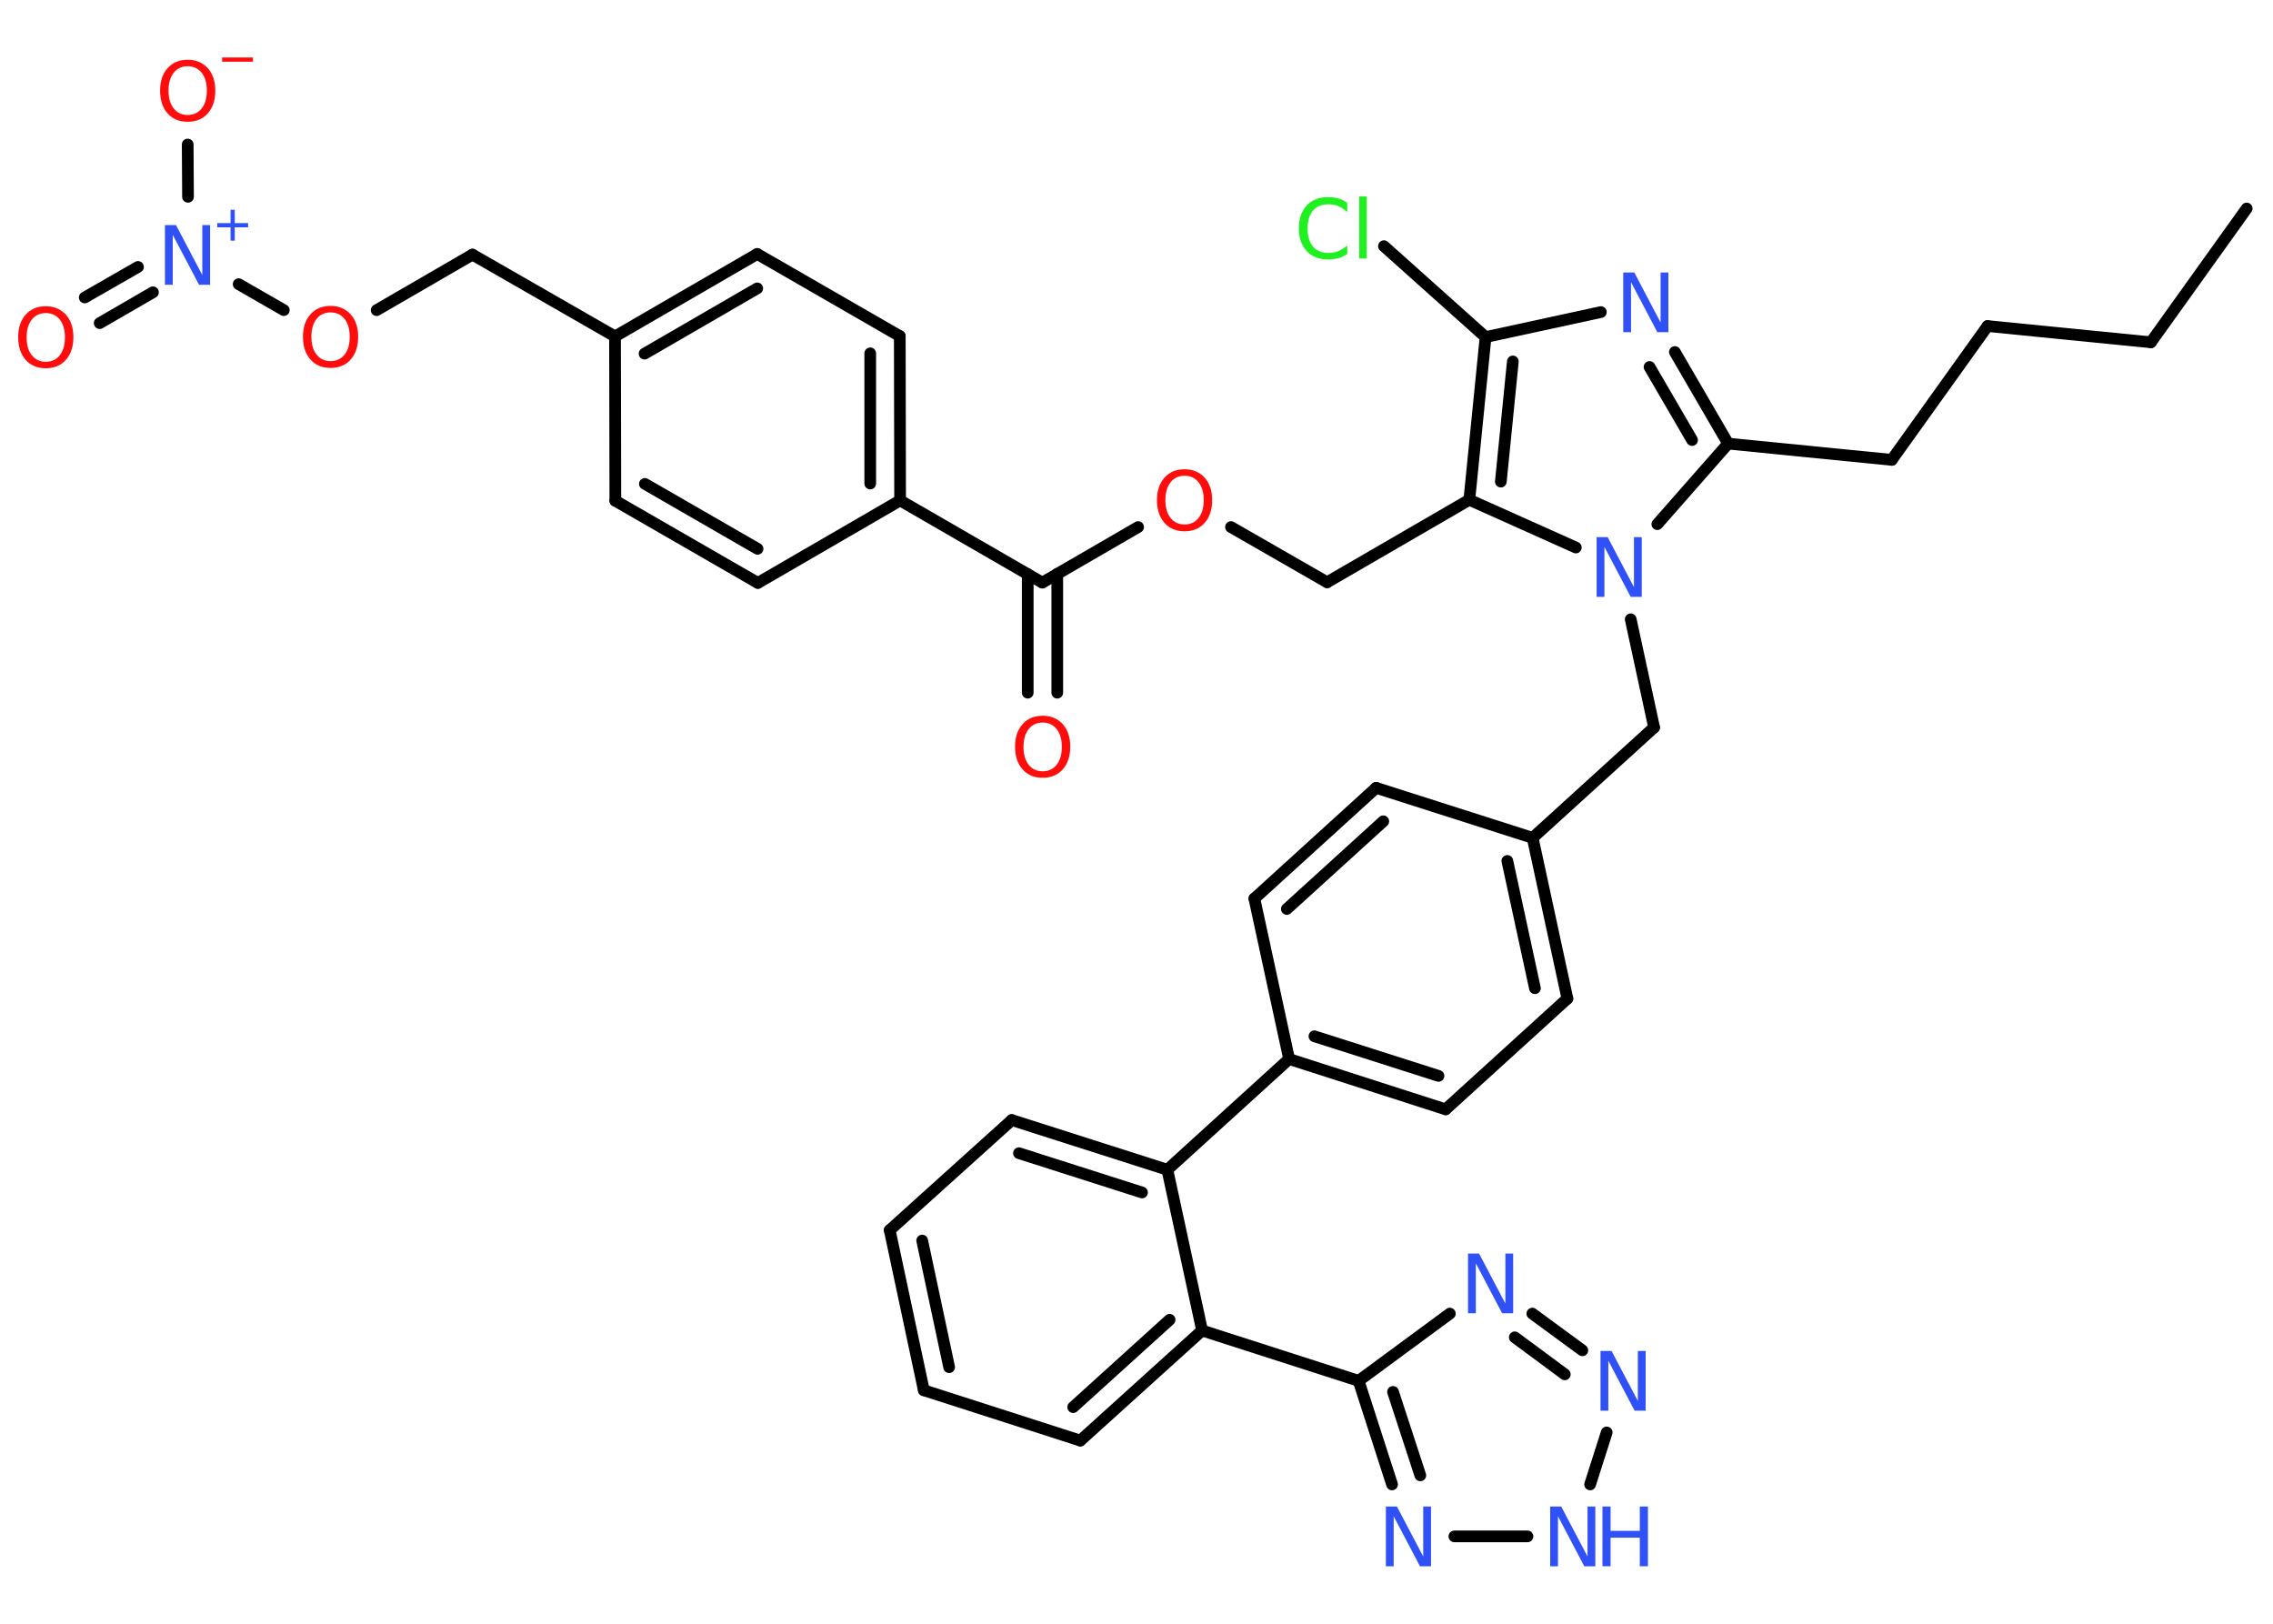 <?xml version='1.0' encoding='UTF-8'?>
<!DOCTYPE svg PUBLIC "-//W3C//DTD SVG 1.1//EN" "http://www.w3.org/Graphics/SVG/1.1/DTD/svg11.dtd">
<svg version='1.2' xmlns='http://www.w3.org/2000/svg' xmlns:xlink='http://www.w3.org/1999/xlink' width='70.0mm' height='50.0mm' viewBox='0 0 70.0 50.0'>
  <desc>Generated by the Chemistry Development Kit (http://github.com/cdk)</desc>
  <g stroke-linecap='round' stroke-linejoin='round' stroke='#000000' stroke-width='.36' fill='#3050F8'>
    <rect x='.0' y='.0' width='70.0' height='50.0' fill='#FFFFFF' stroke='none'/>
    <g id='mol1' class='mol'>
      <line id='mol1bnd1' class='bond' x1='69.19' y1='6.42' x2='66.24' y2='10.54'/>
      <line id='mol1bnd2' class='bond' x1='66.24' y1='10.54' x2='61.21' y2='10.04'/>
      <line id='mol1bnd3' class='bond' x1='61.21' y1='10.04' x2='58.26' y2='14.16'/>
      <line id='mol1bnd4' class='bond' x1='58.26' y1='14.16' x2='53.22' y2='13.66'/>
      <g id='mol1bnd5' class='bond'>
        <line x1='53.22' y1='13.66' x2='51.58' y2='10.84'/>
        <line x1='52.11' y1='13.55' x2='50.8' y2='11.3'/>
      </g>
      <line id='mol1bnd6' class='bond' x1='49.3' y1='9.61' x2='45.75' y2='10.38'/>
      <line id='mol1bnd7' class='bond' x1='45.75' y1='10.38' x2='42.62' y2='7.58'/>
      <g id='mol1bnd8' class='bond'>
        <line x1='45.75' y1='10.38' x2='45.25' y2='15.39'/>
        <line x1='46.59' y1='11.13' x2='46.22' y2='14.83'/>
      </g>
      <line id='mol1bnd9' class='bond' x1='45.25' y1='15.39' x2='40.87' y2='17.93'/>
      <line id='mol1bnd10' class='bond' x1='40.87' y1='17.93' x2='37.91' y2='16.23'/>
      <line id='mol1bnd11' class='bond' x1='35.05' y1='16.23' x2='32.1' y2='17.94'/>
      <g id='mol1bnd12' class='bond'>
        <line x1='32.56' y1='17.67' x2='32.56' y2='21.33'/>
        <line x1='31.65' y1='17.68' x2='31.65' y2='21.33'/>
      </g>
      <line id='mol1bnd13' class='bond' x1='32.1' y1='17.94' x2='27.72' y2='15.41'/>
      <g id='mol1bnd14' class='bond'>
        <line x1='27.72' y1='15.41' x2='27.71' y2='10.35'/>
        <line x1='26.8' y1='14.89' x2='26.8' y2='10.88'/>
      </g>
      <line id='mol1bnd15' class='bond' x1='27.71' y1='10.35' x2='23.32' y2='7.82'/>
      <g id='mol1bnd16' class='bond'>
        <line x1='23.32' y1='7.82' x2='18.94' y2='10.36'/>
        <line x1='23.32' y1='8.88' x2='19.85' y2='10.89'/>
      </g>
      <line id='mol1bnd17' class='bond' x1='18.94' y1='10.36' x2='14.55' y2='7.84'/>
      <line id='mol1bnd18' class='bond' x1='14.55' y1='7.84' x2='11.6' y2='9.55'/>
      <line id='mol1bnd19' class='bond' x1='8.74' y1='9.55' x2='7.35' y2='8.75'/>
      <g id='mol1bnd20' class='bond'>
        <line x1='4.71' y1='9.0' x2='3.07' y2='9.95'/>
        <line x1='4.25' y1='8.22' x2='2.61' y2='9.16'/>
      </g>
      <line id='mol1bnd21' class='bond' x1='5.79' y1='6.06' x2='5.78' y2='4.45'/>
      <line id='mol1bnd22' class='bond' x1='18.94' y1='10.36' x2='18.95' y2='15.42'/>
      <g id='mol1bnd23' class='bond'>
        <line x1='18.95' y1='15.42' x2='23.34' y2='17.95'/>
        <line x1='19.86' y1='14.9' x2='23.33' y2='16.9'/>
      </g>
      <line id='mol1bnd24' class='bond' x1='27.72' y1='15.41' x2='23.34' y2='17.95'/>
      <line id='mol1bnd25' class='bond' x1='45.25' y1='15.39' x2='48.53' y2='16.86'/>
      <line id='mol1bnd26' class='bond' x1='53.22' y1='13.66' x2='51.04' y2='16.14'/>
      <line id='mol1bnd27' class='bond' x1='50.22' y1='19.07' x2='50.94' y2='22.4'/>
      <line id='mol1bnd28' class='bond' x1='50.94' y1='22.4' x2='47.2' y2='25.8'/>
      <g id='mol1bnd29' class='bond'>
        <line x1='48.27' y1='30.75' x2='47.2' y2='25.8'/>
        <line x1='47.27' y1='30.43' x2='46.42' y2='26.51'/>
      </g>
      <line id='mol1bnd30' class='bond' x1='48.27' y1='30.75' x2='44.52' y2='34.16'/>
      <g id='mol1bnd31' class='bond'>
        <line x1='39.7' y1='32.61' x2='44.52' y2='34.16'/>
        <line x1='40.48' y1='31.91' x2='44.3' y2='33.13'/>
      </g>
      <line id='mol1bnd32' class='bond' x1='39.7' y1='32.61' x2='35.95' y2='36.02'/>
      <g id='mol1bnd33' class='bond'>
        <line x1='35.95' y1='36.02' x2='31.16' y2='34.49'/>
        <line x1='35.17' y1='36.72' x2='31.38' y2='35.51'/>
      </g>
      <line id='mol1bnd34' class='bond' x1='31.16' y1='34.49' x2='27.4' y2='37.88'/>
      <g id='mol1bnd35' class='bond'>
        <line x1='27.4' y1='37.88' x2='28.45' y2='42.81'/>
        <line x1='28.4' y1='38.2' x2='29.23' y2='42.1'/>
      </g>
      <line id='mol1bnd36' class='bond' x1='28.45' y1='42.81' x2='33.27' y2='44.36'/>
      <g id='mol1bnd37' class='bond'>
        <line x1='33.27' y1='44.36' x2='37.02' y2='40.97'/>
        <line x1='33.05' y1='43.33' x2='36.02' y2='40.64'/>
      </g>
      <line id='mol1bnd38' class='bond' x1='35.95' y1='36.02' x2='37.02' y2='40.97'/>
      <line id='mol1bnd39' class='bond' x1='37.02' y1='40.97' x2='41.84' y2='42.52'/>
      <line id='mol1bnd40' class='bond' x1='41.84' y1='42.52' x2='44.65' y2='40.45'/>
      <g id='mol1bnd41' class='bond'>
        <line x1='48.73' y1='41.58' x2='47.19' y2='40.45'/>
        <line x1='48.19' y1='42.32' x2='46.65' y2='41.18'/>
      </g>
      <line id='mol1bnd42' class='bond' x1='49.48' y1='44.11' x2='48.97' y2='45.71'/>
      <line id='mol1bnd43' class='bond' x1='47.04' y1='47.31' x2='44.79' y2='47.31'/>
      <g id='mol1bnd44' class='bond'>
        <line x1='41.84' y1='42.52' x2='42.87' y2='45.71'/>
        <line x1='42.9' y1='42.86' x2='43.74' y2='45.43'/>
      </g>
      <line id='mol1bnd45' class='bond' x1='39.7' y1='32.61' x2='38.63' y2='27.67'/>
      <g id='mol1bnd46' class='bond'>
        <line x1='42.38' y1='24.26' x2='38.63' y2='27.67'/>
        <line x1='42.6' y1='25.29' x2='39.63' y2='27.99'/>
      </g>
      <line id='mol1bnd47' class='bond' x1='47.2' y1='25.8' x2='42.38' y2='24.26'/>
      <path id='mol1atm6' class='atom' d='M50.0 8.39h.33l.81 1.54v-1.54h.24v1.84h-.34l-.81 -1.54v1.54h-.24v-1.84z' stroke='none'/>
      <path id='mol1atm8' class='atom' d='M41.49 6.27v.26q-.13 -.12 -.27 -.18q-.14 -.06 -.3 -.06q-.32 .0 -.48 .19q-.17 .19 -.17 .56q.0 .36 .17 .56q.17 .19 .48 .19q.16 .0 .3 -.06q.14 -.06 .27 -.17v.26q-.13 .09 -.28 .13q-.15 .04 -.31 .04q-.42 .0 -.66 -.26q-.24 -.26 -.24 -.7q.0 -.44 .24 -.7q.24 -.26 .66 -.26q.16 .0 .31 .04q.15 .04 .27 .13zM41.86 6.05h.23v1.91h-.23v-1.91z' stroke='none' fill='#1FF01F'/>
      <path id='mol1atm11' class='atom' d='M36.48 14.65q-.27 .0 -.43 .2q-.16 .2 -.16 .55q.0 .35 .16 .55q.16 .2 .43 .2q.27 .0 .43 -.2q.16 -.2 .16 -.55q.0 -.35 -.16 -.55q-.16 -.2 -.43 -.2zM36.48 14.45q.38 .0 .62 .26q.23 .26 .23 .69q.0 .44 -.23 .7q-.23 .26 -.62 .26q-.39 .0 -.62 -.26q-.23 -.26 -.23 -.7q.0 -.43 .23 -.69q.23 -.26 .62 -.26z' stroke='none' fill='#FF0D0D'/>
      <path id='mol1atm13' class='atom' d='M32.11 22.25q-.27 .0 -.43 .2q-.16 .2 -.16 .55q.0 .35 .16 .55q.16 .2 .43 .2q.27 .0 .43 -.2q.16 -.2 .16 -.55q.0 -.35 -.16 -.55q-.16 -.2 -.43 -.2zM32.11 22.04q.38 .0 .62 .26q.23 .26 .23 .69q.0 .44 -.23 .7q-.23 .26 -.62 .26q-.39 .0 -.62 -.26q-.23 -.26 -.23 -.7q.0 -.43 .23 -.69q.23 -.26 .62 -.26z' stroke='none' fill='#FF0D0D'/>
      <path id='mol1atm19' class='atom' d='M10.18 9.62q-.27 .0 -.43 .2q-.16 .2 -.16 .55q.0 .35 .16 .55q.16 .2 .43 .2q.27 .0 .43 -.2q.16 -.2 .16 -.55q.0 -.35 -.16 -.55q-.16 -.2 -.43 -.2zM10.18 9.42q.38 .0 .62 .26q.23 .26 .23 .69q.0 .44 -.23 .7q-.23 .26 -.62 .26q-.39 .0 -.62 -.26q-.23 -.26 -.23 -.7q.0 -.43 .23 -.69q.23 -.26 .62 -.26z' stroke='none' fill='#FF0D0D'/>
      <g id='mol1atm20' class='atom'>
        <path d='M5.09 6.93h.33l.81 1.54v-1.54h.24v1.84h-.34l-.81 -1.54v1.54h-.24v-1.84z' stroke='none'/>
        <path d='M7.23 6.46v.41h.41v.13h-.41v.41h-.13v-.41h-.41v-.13h.41v-.41h.13z' stroke='none'/>
      </g>
      <path id='mol1atm21' class='atom' d='M1.41 9.64q-.27 .0 -.43 .2q-.16 .2 -.16 .55q.0 .35 .16 .55q.16 .2 .43 .2q.27 .0 .43 -.2q.16 -.2 .16 -.55q.0 -.35 -.16 -.55q-.16 -.2 -.43 -.2zM1.41 9.43q.38 .0 .62 .26q.23 .26 .23 .69q.0 .44 -.23 .7q-.23 .26 -.62 .26q-.39 .0 -.62 -.26q-.23 -.26 -.23 -.7q.0 -.43 .23 -.69q.23 -.26 .62 -.26z' stroke='none' fill='#FF0D0D'/>
      <g id='mol1atm22' class='atom'>
        <path d='M5.78 2.04q-.27 .0 -.43 .2q-.16 .2 -.16 .55q.0 .35 .16 .55q.16 .2 .43 .2q.27 .0 .43 -.2q.16 -.2 .16 -.55q.0 -.35 -.16 -.55q-.16 -.2 -.43 -.2zM5.78 1.84q.38 .0 .62 .26q.23 .26 .23 .69q.0 .44 -.23 .7q-.23 .26 -.62 .26q-.39 .0 -.62 -.26q-.23 -.26 -.23 -.7q.0 -.43 .23 -.69q.23 -.26 .62 -.26z' stroke='none' fill='#FF0D0D'/>
        <path d='M6.84 1.77h.95v.13h-.95v-.13z' stroke='none' fill='#FF0D0D'/>
      </g>
      <path id='mol1atm25' class='atom' d='M49.18 16.54h.33l.81 1.54v-1.54h.24v1.84h-.34l-.81 -1.54v1.54h-.24v-1.84z' stroke='none'/>
      <path id='mol1atm38' class='atom' d='M45.22 38.6h.33l.81 1.54v-1.54h.24v1.84h-.34l-.81 -1.54v1.54h-.24v-1.84z' stroke='none'/>
      <path id='mol1atm39' class='atom' d='M49.3 41.6h.33l.81 1.54v-1.54h.24v1.84h-.34l-.81 -1.54v1.54h-.24v-1.84z' stroke='none'/>
      <g id='mol1atm40' class='atom'>
        <path d='M47.75 46.39h.33l.81 1.54v-1.54h.24v1.84h-.34l-.81 -1.54v1.54h-.24v-1.84z' stroke='none'/>
        <path d='M49.35 46.39h.25v.75h.9v-.75h.25v1.84h-.25v-.88h-.9v.88h-.25v-1.84z' stroke='none'/>
      </g>
      <path id='mol1atm41' class='atom' d='M42.69 46.39h.33l.81 1.54v-1.54h.24v1.84h-.34l-.81 -1.54v1.54h-.24v-1.84z' stroke='none'/>
    </g>
  </g>
</svg>
